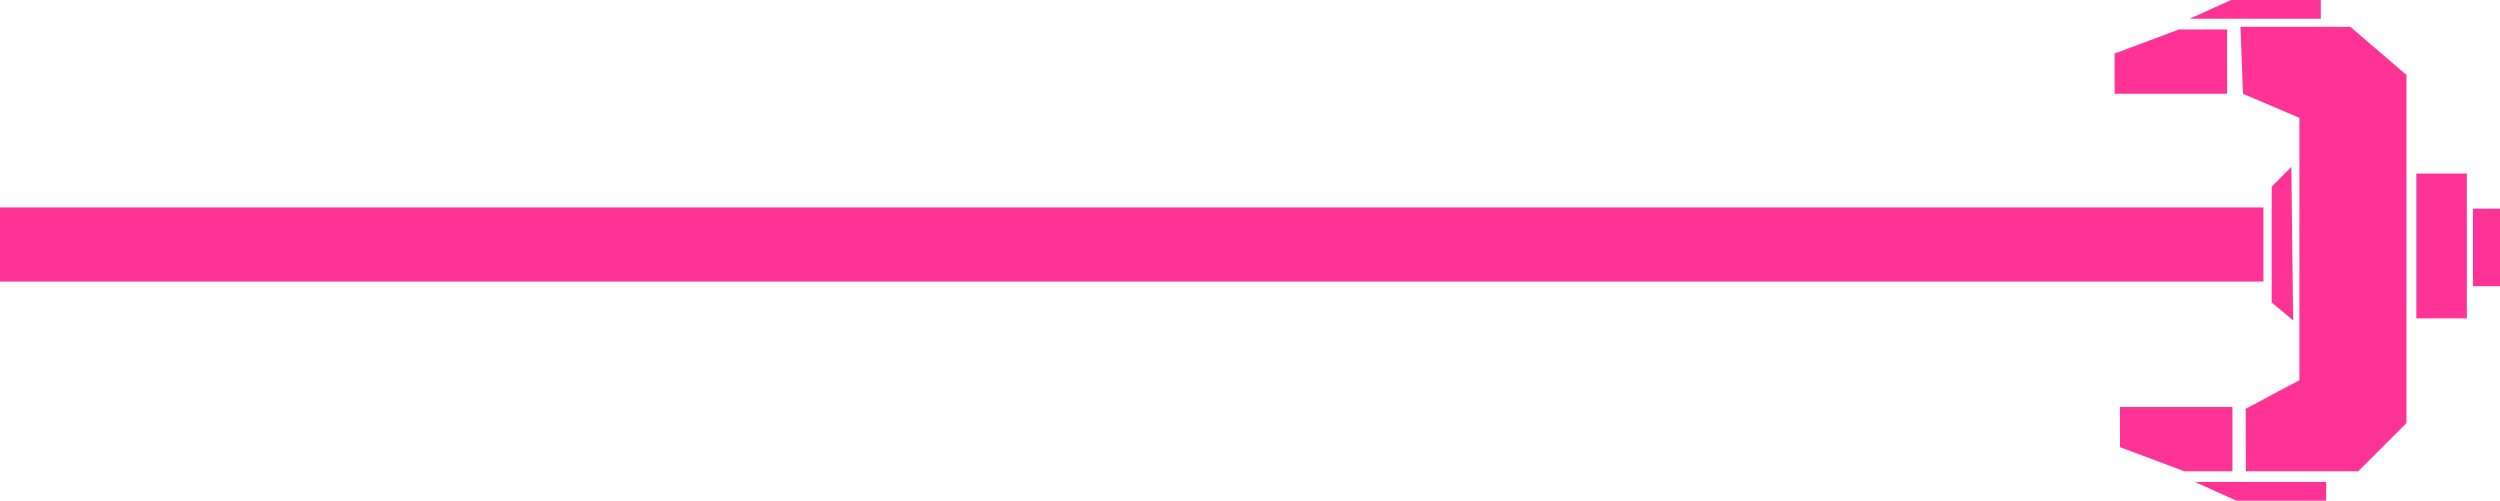<svg version="1.1" xmlns="http://www.w3.org/2000/svg" xmlns:xlink="http://www.w3.org/1999/xlink" width="640.625" height="128.304"><g transform="translate(351.625,-115.848)"><g data-paper-data="{&quot;isPaintingLayer&quot;:true}" fill="#ff3396" fill-rule="nonzero" stroke="none" stroke-width="0" stroke-linecap="butt" stroke-linejoin="miter" stroke-miterlimit="10" stroke-dasharray="" stroke-dashoffset="0" style="mix-blend-mode: normal"><g data-paper-data="{&quot;origPos&quot;:null,&quot;index&quot;:null}"><path d="M252.687,236.605h-28.817l-0.03,-16.015l13.752,-7.313v-67.239l-14.449,-6.16l-0.645,-17.168h28.131l14.408,12.35v89.195z" data-paper-data="{&quot;origPos&quot;:null}"/><path d="M190.25,139.862v-10.292l16.467,-6.175h12.35v16.467z" data-paper-data="{&quot;origPos&quot;:null}"/><path d="M220.439,220.138v16.467h-12.35l-16.467,-6.175v-10.292z" data-paper-data="{&quot;origPos&quot;:null,&quot;index&quot;:null}"/><path d="M221.468,244.152l-10.635,-4.803h33.62v4.803z" data-paper-data="{&quot;origPos&quot;:null}"/><path d="M243.081,115.848v4.803h-33.62l10.635,-4.803z" data-paper-data="{&quot;origPos&quot;:null,&quot;index&quot;:null}"/><path d="M230.502,193.379v-29.732l5.032,-5.032l0.457,39.337z"/></g><path d="M267.567,197.431v-37.112h12.933v37.112z" data-paper-data="{&quot;origPos&quot;:null,&quot;index&quot;:null}"/><path d="M282.078,189.181v-19.862h6.922v19.862z" data-paper-data="{&quot;origPos&quot;:null,&quot;index&quot;:null}"/><path d="M-351.625,188v-19h580v19z" data-paper-data="{&quot;origPos&quot;:null,&quot;index&quot;:null}"/></g></g></svg>